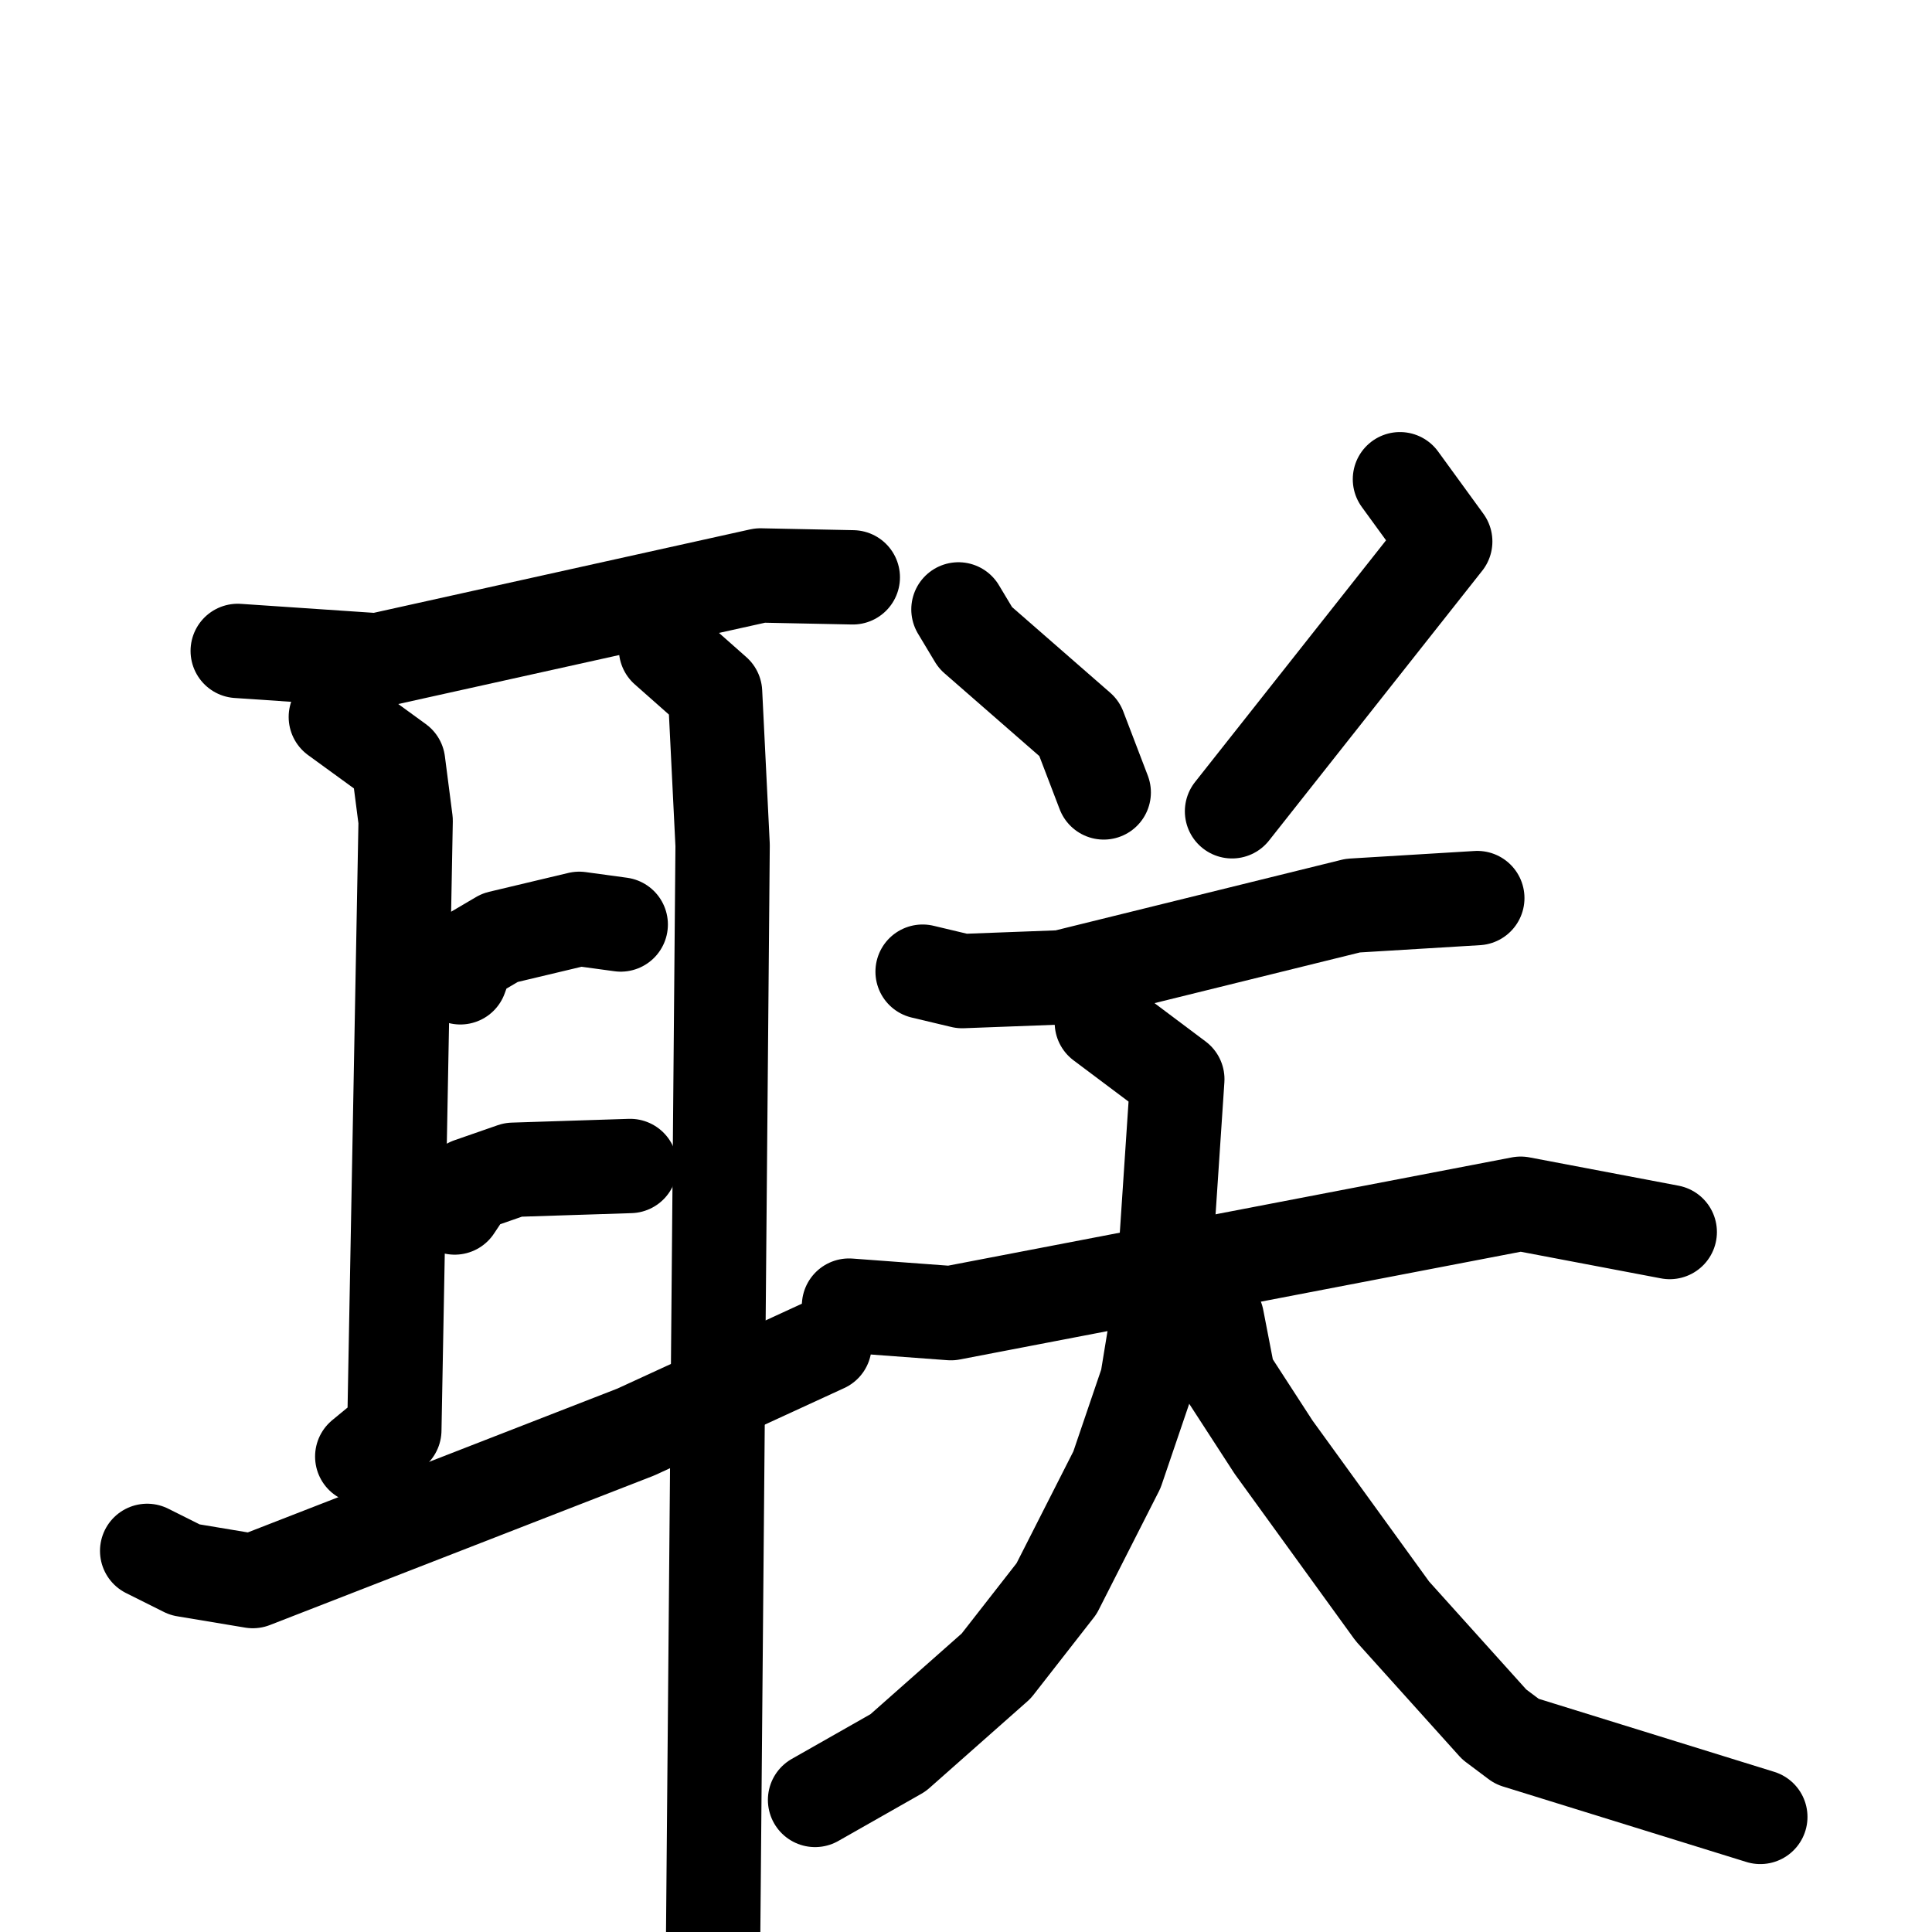 <svg xmlns="http://www.w3.org/2000/svg" viewBox="0 0 1024 1024">
  <g style="fill:none;stroke:#000000;stroke-width:50;stroke-linecap:round;stroke-linejoin:round;" transform="scale(1, 1) translate(0, 0)">
    <path d="M 126.0,345.0 L 200.0,350.0 L 403.0,305.0 L 452.0,306.0"/>
    <path d="M 178.0,380.0 L 211.0,404.0 L 215.0,435.0 L 209.0,758.0 L 192.0,772.0"/>
    <path d="M 353.0,344.0 L 379.0,367.0 L 383.0,448.0 L 378.0,1024.0"/>
    <path d="M 244.0,518.0 L 248.0,507.0 L 265.0,497.0 L 307.0,487.0 L 329.0,490.0"/>
    <path d="M 241.0,640.0 L 249.0,628.0 L 272.0,620.0 L 334.0,618.0"/>
    <path d="M 78.0,822.0 L 98.0,832.0 L 134.0,838.0 L 337.0,759.0 L 437.0,713.0"/>
    <path d="M 508.0,323.0 L 517.0,338.0 L 572.0,386.0 L 585.0,420.0"/>
    <path d="M 742.0,254.0 L 766.0,287.0 L 653.0,430.0"/>
    <path d="M 489.0,515.0 L 510.0,520.0 L 563.0,518.0 L 717.0,480.0 L 783.0,476.0"/>
    <path d="M 450.0,692.0 L 504.0,696.0 L 806.0,638.0 L 885.0,653.0"/>
    <path d="M 584.0,542.0 L 624.0,572.0 L 617.0,677.0 L 608.0,732.0 L 592.0,779.0 L 560.0,842.0 L 528.0,883.0 L 476.0,929.0 L 432.0,954.0"/>
    <path d="M 645.0,699.0 L 651.0,730.0 L 675.0,767.0 L 738.0,854.0 L 792.0,914.0 L 804.0,923.0 L 933.0,963.0"/>
  </g>
</svg>
